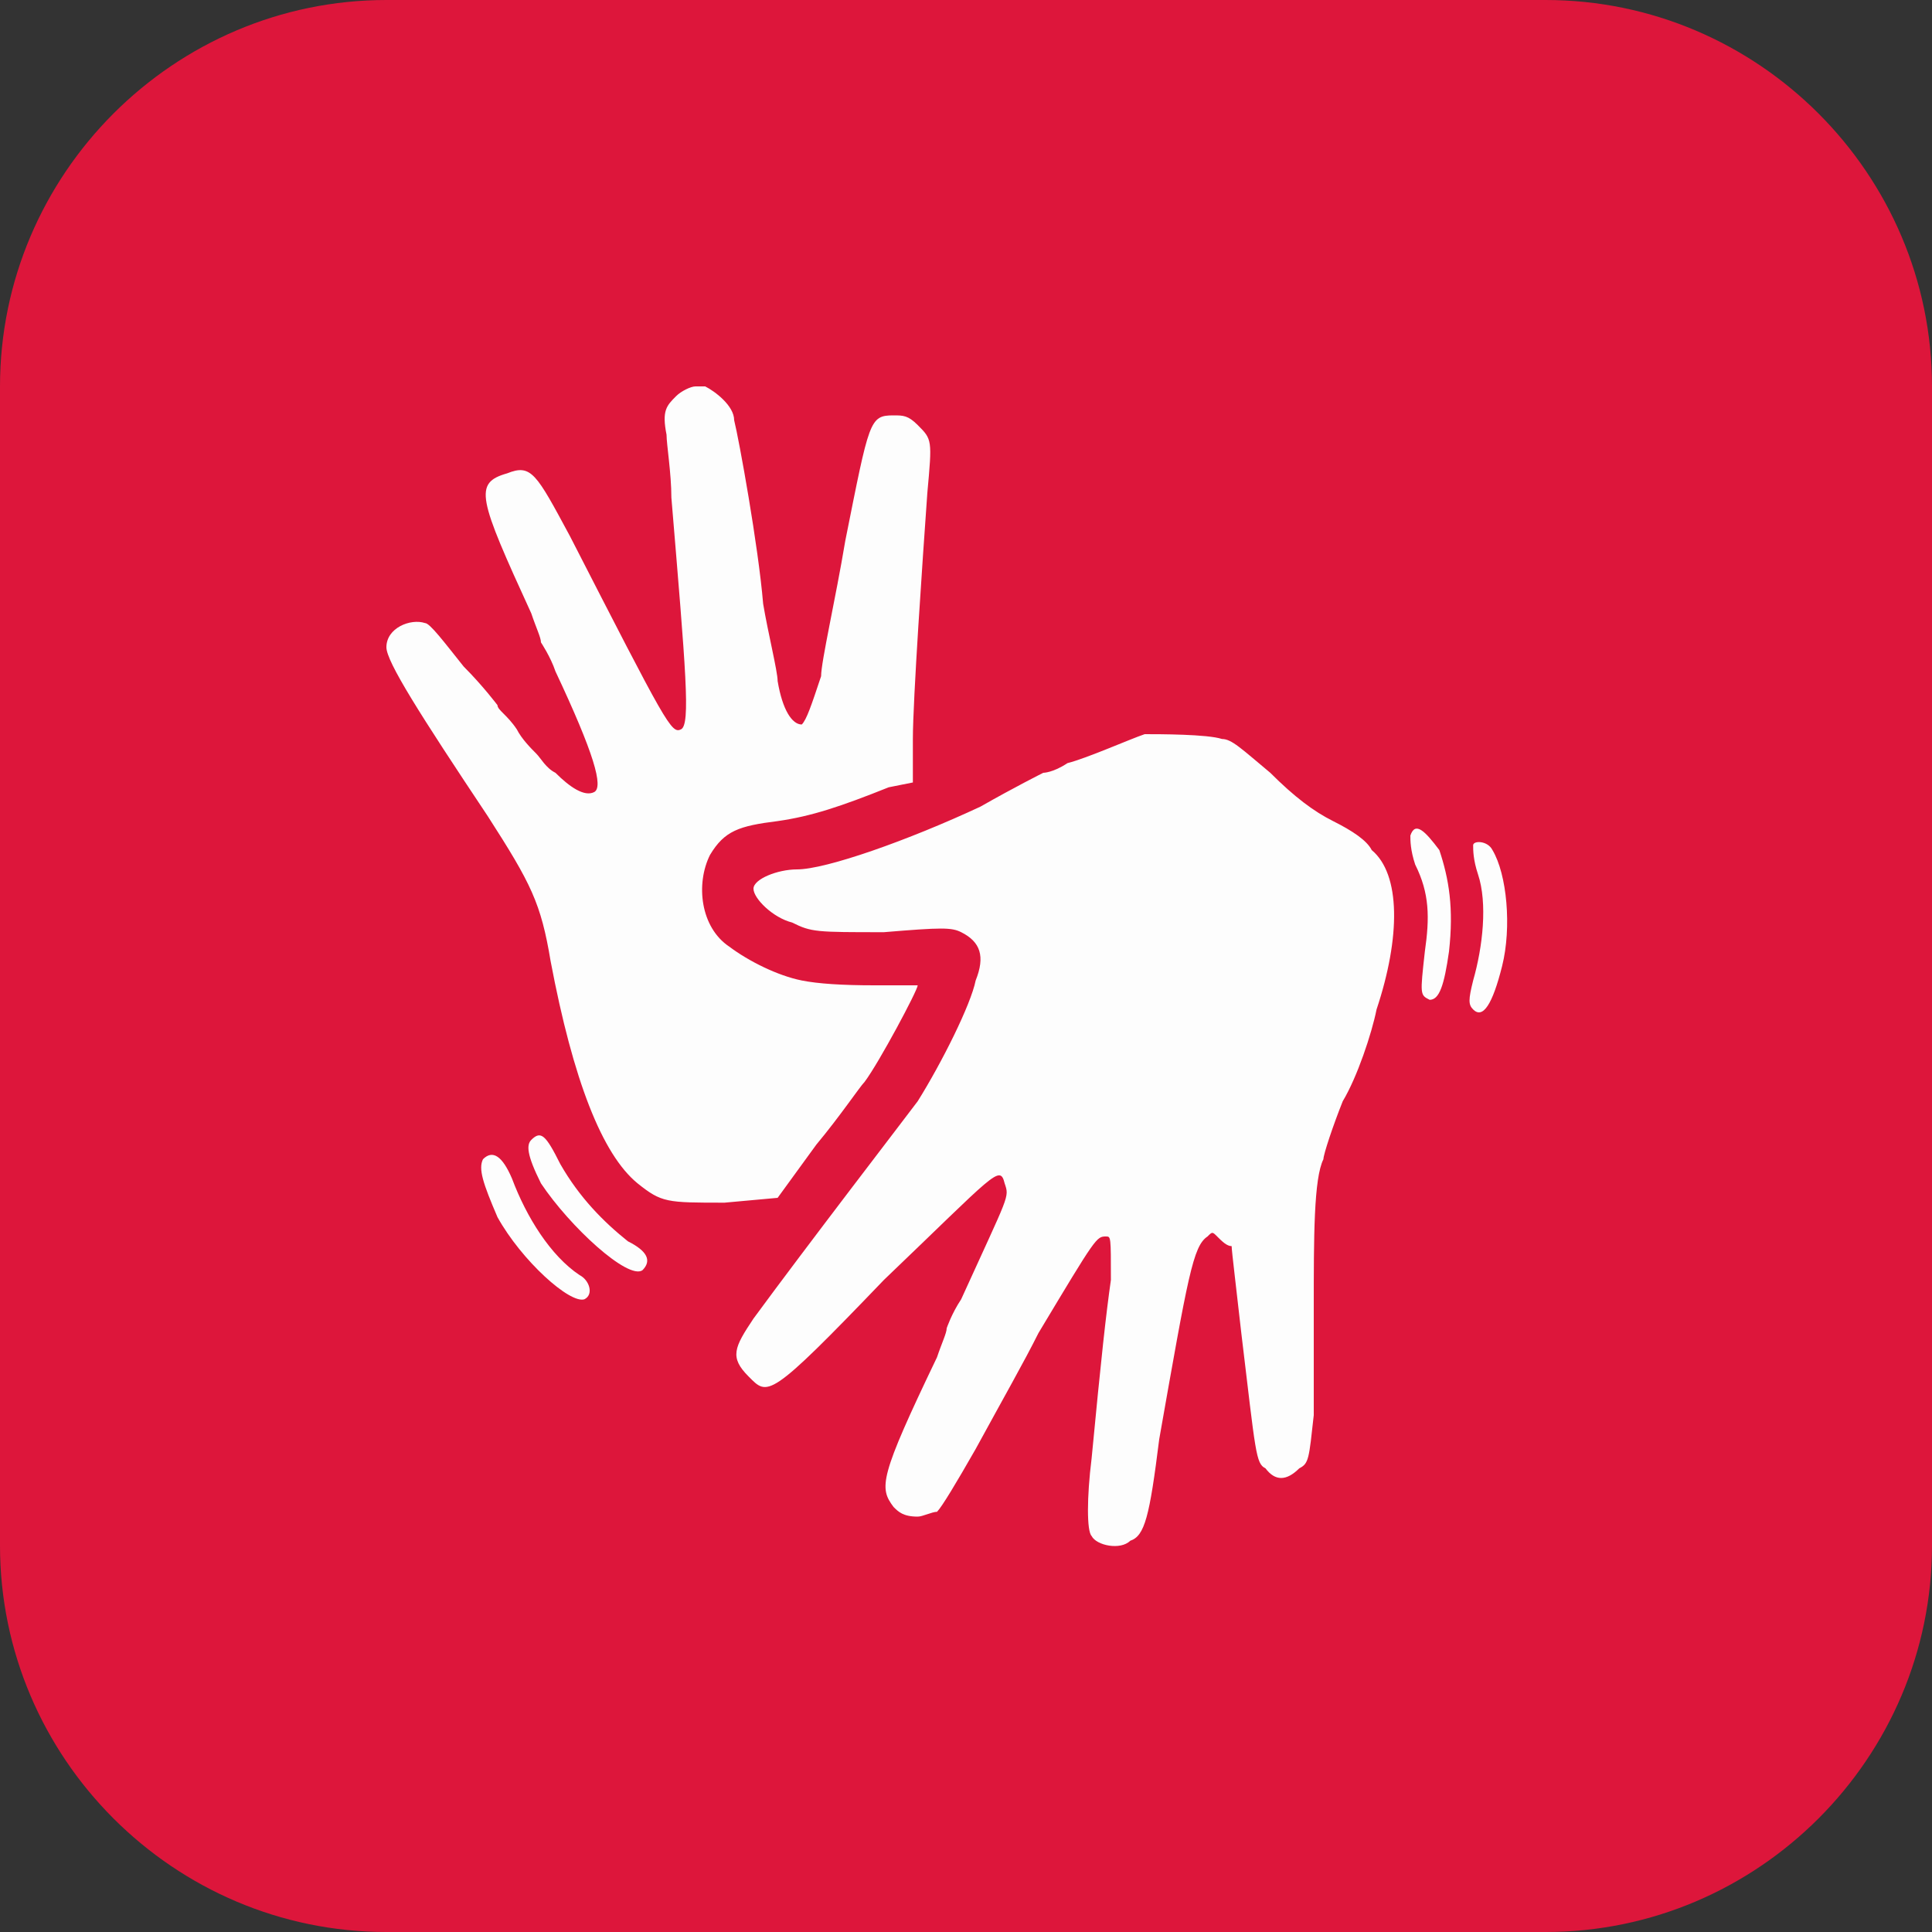 <svg version="1.2" xmlns="http://www.w3.org/2000/svg" viewBox="0 0 40 40" width="40" height="40">
	<rect x="0" y="0" width="40" height="40" fill="#333333" stroke="none"/>
	<title>access_icon-svg</title>
	<style>
		.s0 { fill: #dd163b } 
		.s1 { fill: #fdfdfd } 
	</style>
	<path id="Layer" class="s0" d="m0 8c0-4.4 3.6-8 8-8h24c4.4 0 8 3.6 8 8v24c0 4.4-3.6 8-8 8h-24c-4.4 0-8-3.6-8-8z"/>
	<path id="Layer" fill-rule="evenodd" class="s1" d="m14.6 8c0.2 0.1 0.6 0.4 0.6 0.7 0.1 0.4 0.5 2.6 0.6 3.8 0.1 0.6 0.3 1.4 0.3 1.6 0.1 0.6 0.3 0.9 0.5 0.9 0.1-0.1 0.2-0.4 0.4-1 0-0.3 0.3-1.6 0.5-2.8 0.5-2.5 0.5-2.6 1-2.6 0.2 0 0.3 0 0.5 0.2 0.3 0.3 0.3 0.3 0.2 1.4-0.1 1.4-0.3 4.3-0.3 5.1v0.9l-0.5 0.1c-1 0.4-1.6 0.6-2.3 0.7-0.8 0.1-1.1 0.2-1.4 0.7-0.3 0.6-0.2 1.5 0.4 1.9 0.4 0.3 1 0.6 1.5 0.7q0.5 0.1 1.5 0.1c0.5 0 0.9 0 0.9 0 0 0.1-0.8 1.6-1.1 2-0.1 0.1-0.5 0.7-1 1.3l-0.8 1.1-1.1 0.1c-1.2 0-1.3 0-1.8-0.4q-1.1-0.9-1.8-4.6c-0.2-1.2-0.4-1.6-1.3-3-1.4-2.1-2.1-3.2-2.1-3.5 0-0.4 0.5-0.6 0.8-0.5 0.1 0 0.4 0.4 0.8 0.9 0.4 0.4 0.7 0.8 0.7 0.8 0 0.1 0.2 0.2 0.4 0.5 0.1 0.2 0.3 0.4 0.4 0.5 0.1 0.1 0.2 0.3 0.4 0.4 0.3 0.3 0.6 0.5 0.8 0.4 0.2-0.1 0-0.8-0.8-2.5-0.1-0.3-0.3-0.6-0.3-0.6 0-0.1-0.1-0.3-0.2-0.6-1.1-2.4-1.2-2.7-0.5-2.9 0.5-0.2 0.6 0 1.3 1.3 2 3.9 2.1 4.1 2.3 4 0.2-0.1 0.1-1.2-0.2-4.8 0-0.5-0.1-1.1-0.1-1.3-0.1-0.5 0-0.6 0.2-0.8 0.1-0.1 0.3-0.2 0.4-0.2 0 0 0.2 0 0.2 0zm10.7 7.3c0.2 0 0.4 0.2 1 0.7 0.5 0.5 0.9 0.8 1.3 1 0.4 0.2 0.7 0.4 0.8 0.6 0.6 0.5 0.6 1.8 0.1 3.3-0.1 0.5-0.4 1.4-0.7 1.9-0.2 0.5-0.4 1.1-0.4 1.2-0.2 0.4-0.2 1.6-0.2 3.1 0 0.7 0 1.7 0 2.2-0.1 0.9-0.1 1-0.3 1.1q-0.4 0.4-0.7 0c-0.2-0.1-0.2-0.3-0.5-2.8-0.1-0.9-0.2-1.7-0.2-1.8-0.1 0-0.2-0.1-0.3-0.2-0.1-0.1-0.1-0.1-0.2 0-0.3 0.2-0.4 0.8-1 4.2-0.2 1.6-0.3 2-0.6 2.1-0.2 0.2-0.7 0.1-0.8-0.1-0.1-0.1-0.1-0.8 0-1.6 0.2-2.1 0.3-3 0.4-3.7 0-0.9 0-0.9-0.1-0.9-0.2 0-0.2 0-1.4 2-0.3 0.6-0.7 1.3-1.3 2.4-0.4 0.7-0.7 1.2-0.8 1.3-0.1 0-0.3 0.1-0.4 0.1-0.3 0-0.4-0.1-0.5-0.2-0.3-0.4-0.3-0.6 0.9-3.1 0.1-0.3 0.2-0.5 0.2-0.6 0 0 0.1-0.3 0.3-0.6 1-2.2 1-2.1 0.9-2.4-0.1-0.4-0.2-0.2-2.5 2-2.4 2.5-2.4 2.4-2.8 2-0.4-0.4-0.3-0.6 0.1-1.2 1.1-1.5 3.1-4.1 3.4-4.5 0.5-0.8 1.1-2 1.2-2.5 0.2-0.5 0.1-0.8-0.3-1-0.2-0.1-0.4-0.1-1.6 0-1.4 0-1.5 0-1.9-0.2-0.4-0.1-0.8-0.5-0.8-0.7 0-0.2 0.5-0.4 0.9-0.4 0.6 0 2.3-0.6 3.8-1.3 0.7-0.4 1.3-0.7 1.3-0.7 0 0 0.2 0 0.5-0.2 0.4-0.1 1.3-0.5 1.6-0.6 0.3 0 1.3 0 1.6 0.1zm4.5 2.3c0.2 0.6 0.3 1.2 0.2 2.1-0.1 0.7-0.2 1-0.4 1-0.2-0.1-0.2-0.1-0.1-1 0.1-0.7 0.1-1.2-0.2-1.8-0.1-0.3-0.1-0.5-0.1-0.6 0.1-0.3 0.3-0.1 0.6 0.3zm1.1 0c0.3 0.5 0.4 1.6 0.2 2.4-0.2 0.8-0.4 1.1-0.6 0.9-0.1-0.1-0.1-0.2 0-0.6 0.2-0.7 0.3-1.6 0.1-2.2-0.1-0.3-0.1-0.5-0.1-0.6 0-0.1 0.3-0.1 0.4 0.1zm-19.3 6.5c0.4 0.7 0.9 1.2 1.4 1.6 0.4 0.2 0.5 0.4 0.3 0.6-0.3 0.2-1.5-0.9-2.1-1.8-0.3-0.6-0.3-0.8-0.2-0.9 0.2-0.2 0.3-0.1 0.6 0.5zm-1 0.3c0.3 0.8 0.8 1.6 1.4 2 0.2 0.1 0.3 0.4 0.1 0.5-0.3 0.1-1.3-0.8-1.8-1.7-0.3-0.7-0.4-1-0.3-1.2q0.3-0.3 0.6 0.4z"/>
</svg>